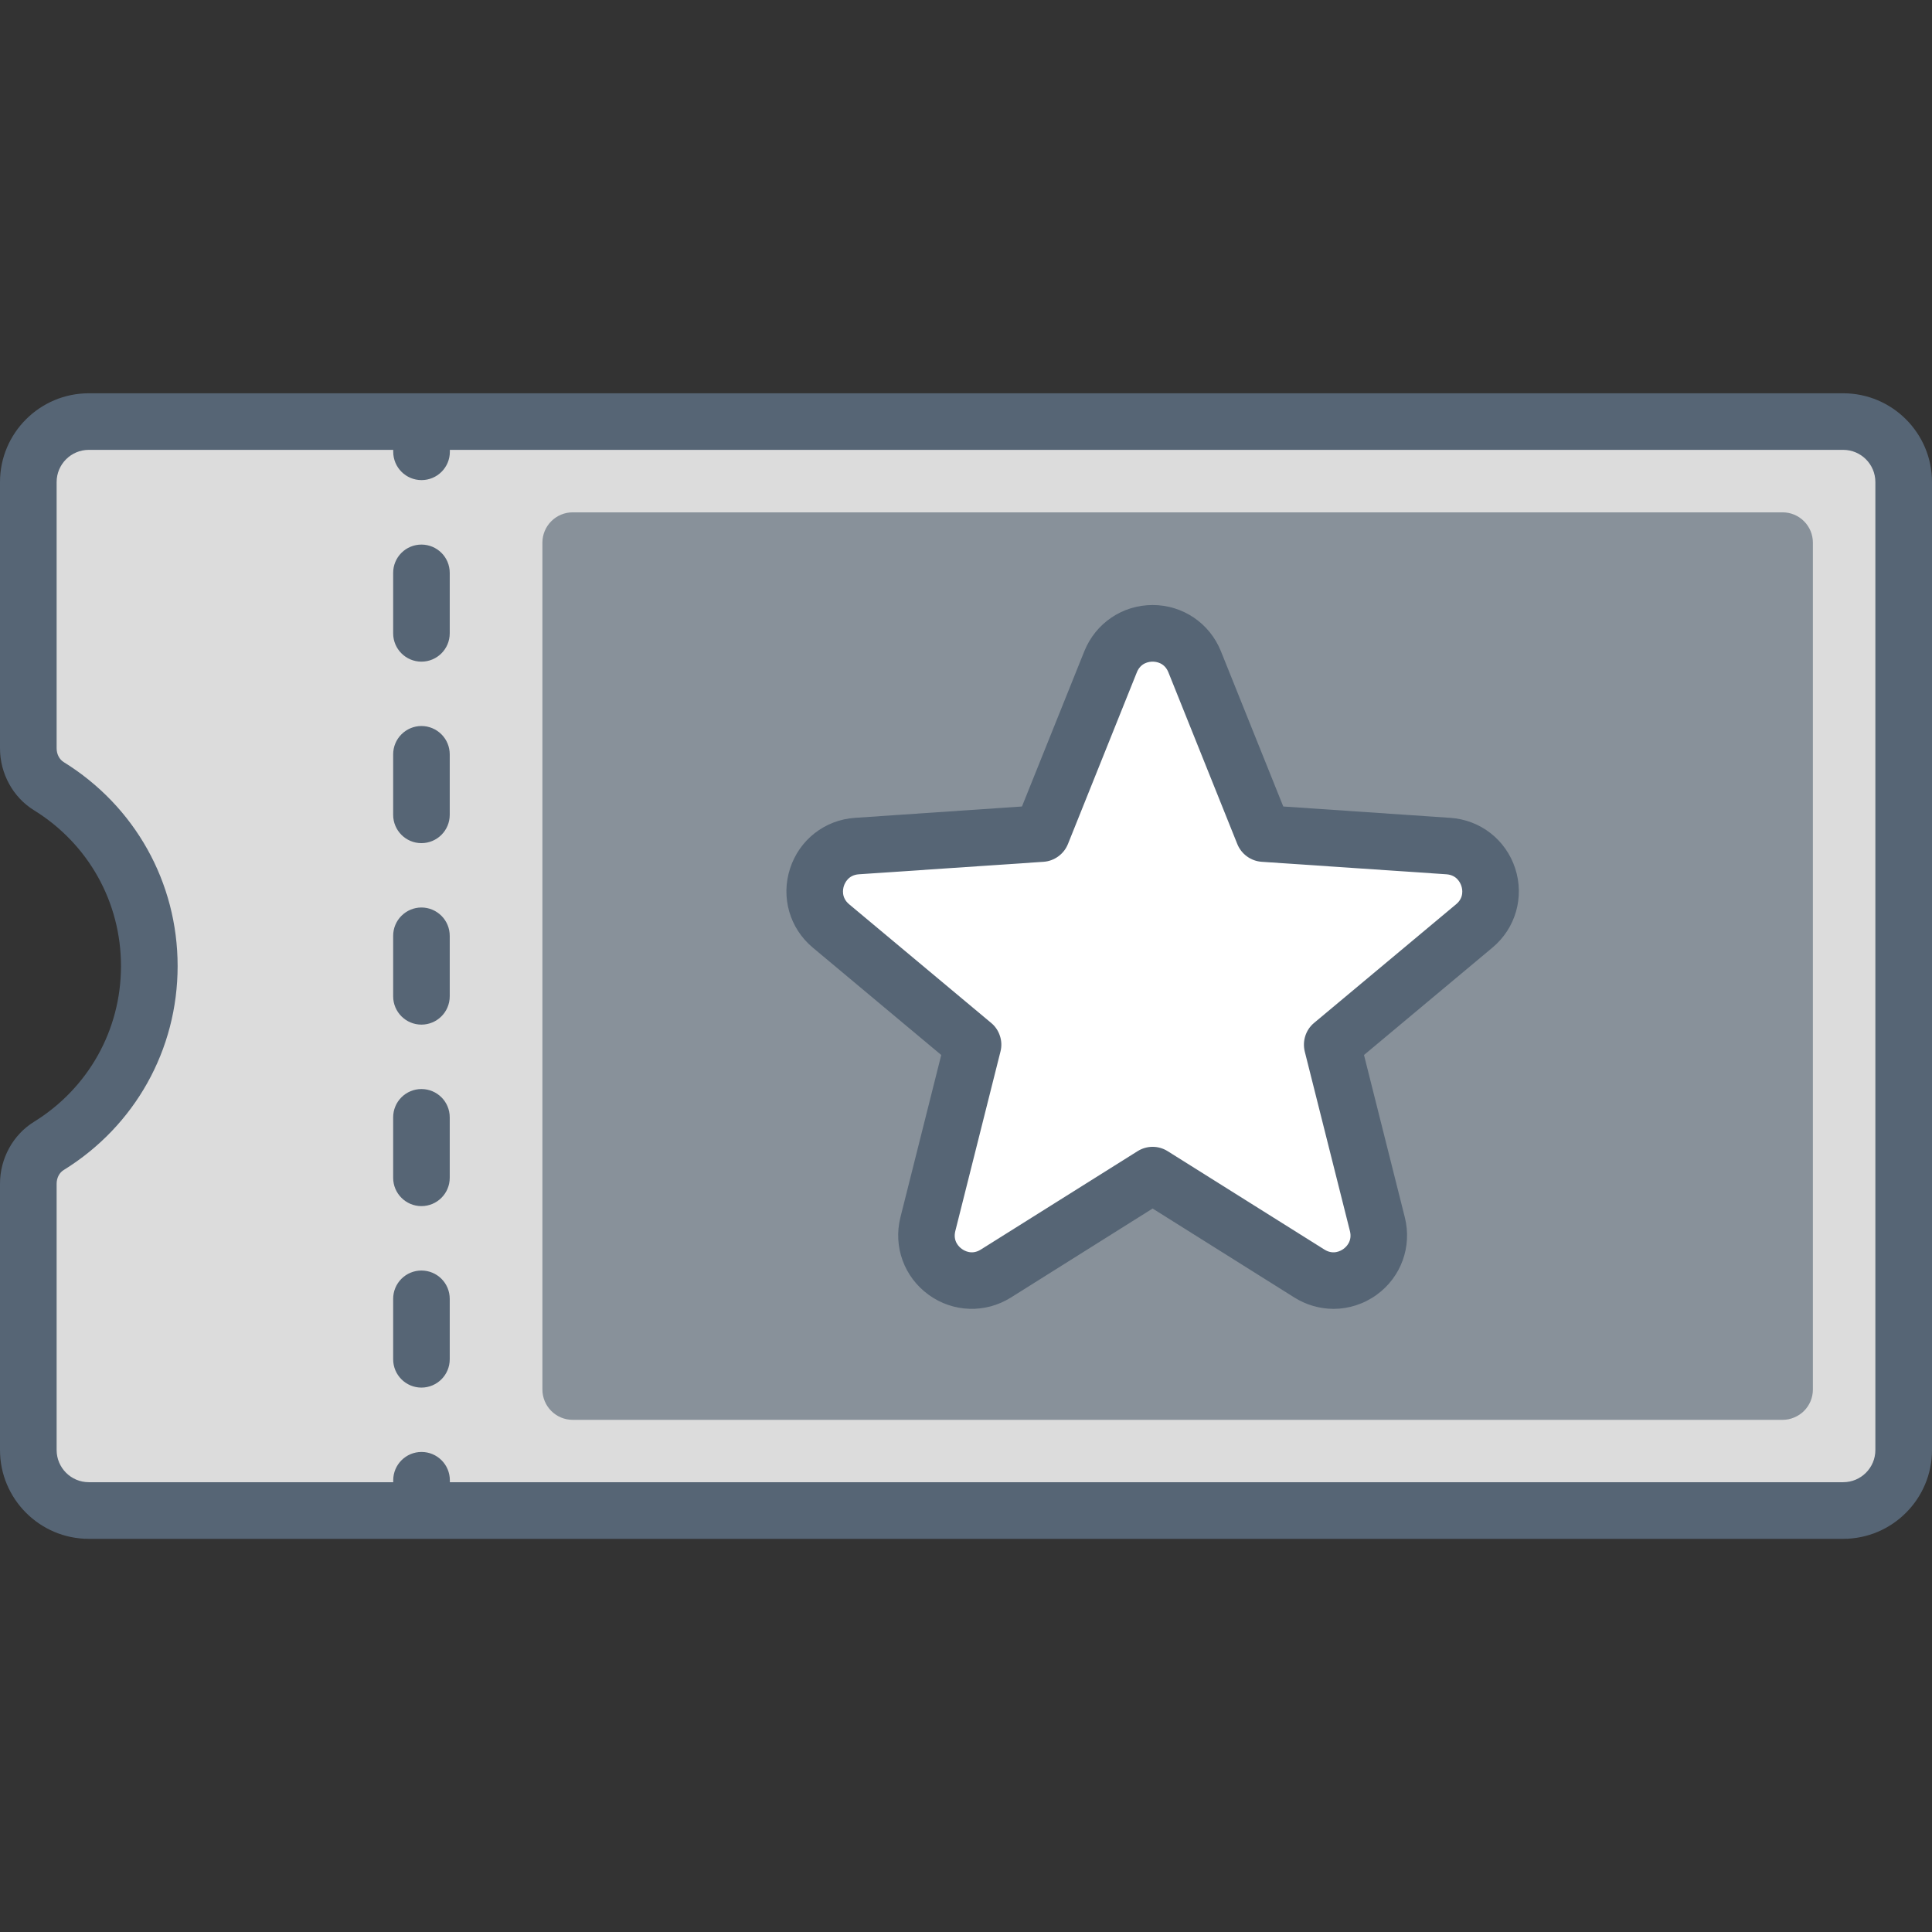 <svg width="32" height="32" viewBox="0 0 32 32" fill="none" xmlns="http://www.w3.org/2000/svg">
<rect x="0" y="0" width="32" height="32" fill="#333333" stroke="none"/>
<path d="M30.529 6.982H1.471C0.917 6.982 0.469 7.431 0.469 7.984V12.395C0.469 12.647 0.593 12.887 0.808 13.02C1.806 13.638 2.473 14.74 2.473 16C2.473 17.261 1.806 18.363 0.808 18.981C0.593 19.114 0.469 19.354 0.469 19.606V24.017C0.469 24.57 0.917 25.019 1.471 25.019H30.529C31.083 25.019 31.531 24.57 31.531 24.017V7.984C31.531 7.431 31.083 6.982 30.529 6.982Z" fill="#DCDCDC"/>
<path d="M29.526 23.517H9.485C9.352 23.517 9.225 23.464 9.131 23.37C9.037 23.276 8.984 23.148 8.984 23.015V8.987C8.984 8.854 9.037 8.727 9.131 8.633C9.225 8.539 9.352 8.486 9.485 8.486H29.526C29.659 8.486 29.786 8.539 29.88 8.633C29.974 8.727 30.027 8.854 30.027 8.987V23.016C30.027 23.081 30.014 23.146 29.989 23.207C29.963 23.268 29.927 23.323 29.88 23.37C29.833 23.416 29.778 23.453 29.717 23.478C29.657 23.504 29.591 23.517 29.526 23.517Z" fill="#88919A"/>
<path d="M19.094 19.464L16.497 21.094C15.925 21.453 15.206 20.931 15.371 20.276L16.119 17.302L13.766 15.337C13.248 14.903 13.522 14.059 14.196 14.013L17.255 13.806L18.398 10.96C18.65 10.334 19.538 10.334 19.789 10.96L20.932 13.806L23.991 14.013C24.665 14.059 24.94 14.903 24.421 15.337L22.068 17.302L22.816 20.276C22.981 20.931 22.263 21.453 21.691 21.094L19.094 19.464Z" fill="white"/>
<path d="M22.49 18.979C19.244 18.781 16.491 16.771 15.234 13.941L14.196 14.012C13.522 14.057 13.248 14.902 13.766 15.335L16.119 17.301L15.371 20.274C15.206 20.93 15.925 21.452 16.497 21.092L19.094 19.462L21.691 21.092C22.263 21.452 22.981 20.93 22.816 20.274L22.49 18.979Z" fill="white"/>
<path d="M30.529 6.514H1.471C0.66 6.514 0 7.173 0 7.984V12.395C0 12.812 0.215 13.205 0.561 13.419C1.465 13.978 2.004 14.943 2.004 16.001C2.004 17.058 1.465 18.023 0.561 18.582C0.215 18.796 0 19.189 0 19.606V24.017C0 24.828 0.66 25.488 1.471 25.488H30.529C31.34 25.488 32 24.828 32 24.017V7.984C32 7.173 31.34 6.514 30.529 6.514ZM31.062 24.017C31.062 24.311 30.823 24.55 30.529 24.55H7.451V24.518C7.451 24.259 7.241 24.049 6.982 24.049C6.723 24.049 6.513 24.259 6.513 24.518V24.55H1.471C1.177 24.55 0.938 24.311 0.938 24.017V19.606C0.938 19.511 0.982 19.424 1.054 19.38C2.236 18.649 2.942 17.386 2.942 16.001C2.942 14.616 2.236 13.353 1.054 12.622C0.982 12.577 0.938 12.49 0.938 12.395V7.984C0.938 7.69 1.177 7.451 1.471 7.451H6.513V7.483C6.513 7.742 6.723 7.952 6.982 7.952C7.241 7.952 7.451 7.742 7.451 7.483V7.451H30.529C30.823 7.451 31.062 7.69 31.062 7.984V24.017Z" fill="#566575"/>
<path d="M6.98 15.031C6.856 15.031 6.737 15.081 6.649 15.169C6.561 15.257 6.512 15.376 6.512 15.5V16.502C6.512 16.761 6.722 16.971 6.98 16.971C7.239 16.971 7.449 16.761 7.449 16.502V15.5C7.449 15.376 7.4 15.257 7.312 15.169C7.224 15.081 7.105 15.031 6.98 15.031ZM6.98 9.02C6.856 9.02 6.737 9.069 6.649 9.157C6.561 9.245 6.512 9.364 6.512 9.488V10.49C6.512 10.749 6.722 10.959 6.98 10.959C7.239 10.959 7.449 10.749 7.449 10.49V9.488C7.449 9.229 7.239 9.02 6.98 9.02ZM6.98 12.025C6.856 12.025 6.737 12.075 6.649 12.163C6.561 12.251 6.512 12.37 6.512 12.494V13.496C6.512 13.755 6.722 13.965 6.98 13.965C7.239 13.965 7.449 13.755 7.449 13.496V12.494C7.449 12.37 7.4 12.251 7.312 12.163C7.224 12.075 7.105 12.025 6.98 12.025ZM6.98 18.038C6.856 18.038 6.737 18.087 6.649 18.175C6.561 18.263 6.512 18.382 6.512 18.506V19.508C6.512 19.767 6.722 19.977 6.98 19.977C7.239 19.977 7.449 19.767 7.449 19.508V18.506C7.449 18.247 7.239 18.038 6.98 18.038ZM6.98 21.044C6.856 21.044 6.737 21.093 6.649 21.181C6.561 21.269 6.512 21.388 6.512 21.512V22.514C6.512 22.773 6.722 22.983 6.98 22.983C7.239 22.983 7.449 22.773 7.449 22.514V21.512C7.449 21.388 7.4 21.269 7.312 21.181C7.224 21.093 7.105 21.044 6.98 21.044ZM24.02 13.546L21.255 13.358L20.222 10.786C20.035 10.322 19.591 10.021 19.091 10.021C18.591 10.021 18.147 10.322 17.96 10.786L16.927 13.358L14.162 13.546C13.663 13.579 13.24 13.909 13.086 14.385C12.931 14.861 13.079 15.376 13.463 15.696L15.59 17.474L14.914 20.162C14.792 20.647 14.975 21.151 15.38 21.445C15.784 21.739 16.32 21.757 16.744 21.491L19.091 20.017L21.439 21.491C21.633 21.613 21.858 21.678 22.087 21.679C22.338 21.679 22.589 21.6 22.803 21.445C23.208 21.151 23.39 20.647 23.268 20.162L22.592 17.474L24.719 15.696C25.103 15.376 25.251 14.861 25.097 14.385C24.942 13.909 24.52 13.579 24.02 13.546ZM24.118 14.977L21.765 16.943C21.697 16.999 21.647 17.074 21.62 17.158C21.593 17.242 21.59 17.331 21.611 17.417L22.359 20.39C22.401 20.557 22.298 20.653 22.252 20.686C22.206 20.72 22.082 20.788 21.937 20.697L19.34 19.067C19.266 19.02 19.179 18.995 19.091 18.995C19.003 18.995 18.917 19.02 18.842 19.067L16.245 20.697C16.1 20.788 15.977 20.72 15.931 20.686C15.884 20.653 15.781 20.557 15.823 20.39L16.571 17.417C16.593 17.331 16.59 17.242 16.562 17.158C16.535 17.074 16.485 16.999 16.417 16.943L14.064 14.977C13.933 14.867 13.96 14.729 13.977 14.675C13.995 14.62 14.054 14.493 14.225 14.481L17.285 14.274C17.372 14.268 17.457 14.237 17.528 14.185C17.6 14.133 17.655 14.062 17.688 13.981L18.83 11.135C18.894 10.976 19.034 10.959 19.091 10.959C19.148 10.959 19.288 10.976 19.352 11.135L20.494 13.981C20.527 14.062 20.582 14.133 20.654 14.185C20.725 14.237 20.81 14.268 20.898 14.274L23.957 14.481C24.128 14.493 24.187 14.62 24.205 14.675C24.223 14.729 24.25 14.867 24.118 14.977Z" fill="#566575"/>
</svg>
